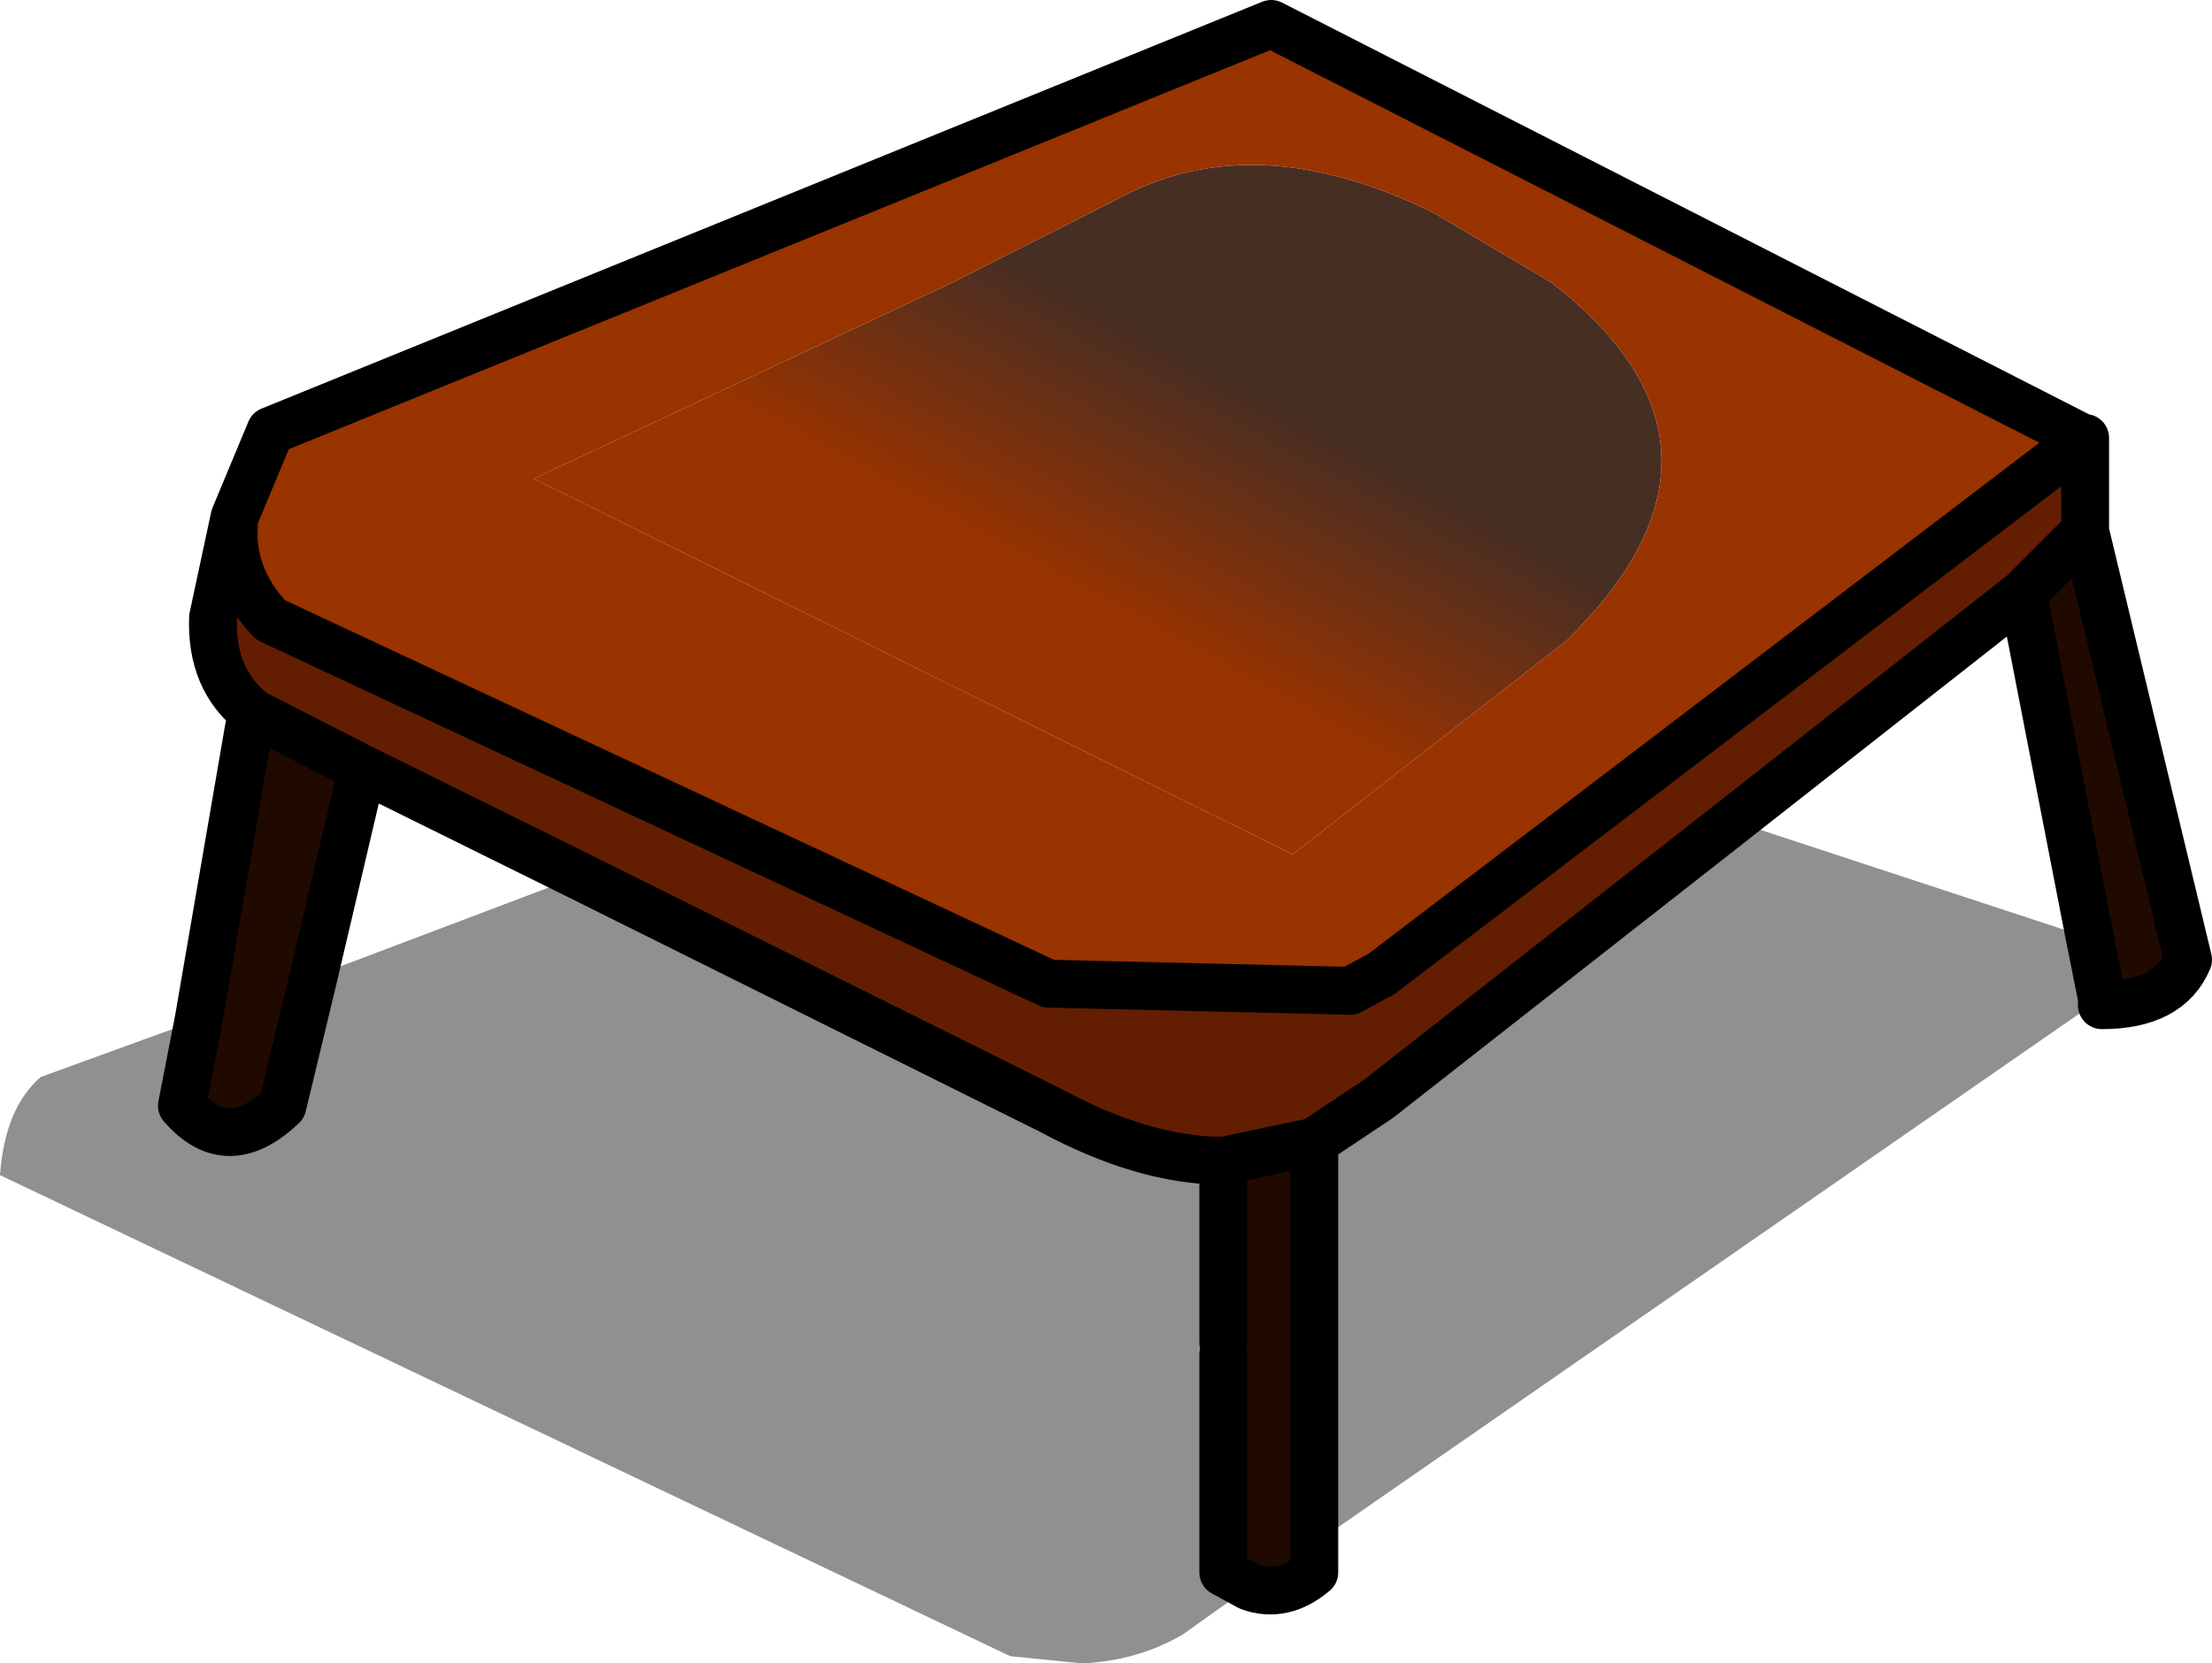 <svg xmlns:xlink="http://www.w3.org/1999/xlink" height="34.75" width="46.2" xmlns="http://www.w3.org/2000/svg"><use height="34.75" width="46.2" xlink:href="#shape0"/><defs><linearGradient gradientTransform="matrix(-.002 .004 .011 .006 2.45 -14.8)" gradientUnits="userSpaceOnUse" id="gradient0" spreadMethod="pad" x1="-819.2" x2="819.2"><stop offset=".247" stop-color="#472e23"/><stop offset="1" stop-color="#930"/></linearGradient><g id="shape0"><path d="M-9.15-5.45L.7-.55Q2.65.5 4.3.5v8.6l.55.3-1.4 1q-.95.55-2.1.6l-1.5-.15L-21.25.8q.1-1.4.85-2.05l3.3-1.2-.35 1.8q.95 1.1 2.1 0l.65-2.7 5.55-2.1M6.2.1l1.35-.9 7.4-5.8 7.45 2.45.25 1.25L6.2 8.5V.1" fill="#656565" fill-opacity=".722" fill-rule="evenodd" transform="translate(21.25 23.75)"/><path d="M11.45-10.35L5.75-5.9l-15.85-7.85 8.75-4.1 3.75-1.9q2.75-1.3 6.3.45l2.45 1.45q4.45 3.45.3 7.5" fill="url(#gradient0)" fill-rule="evenodd" transform="translate(21.25 23.75)"/><path d="M11.45-10.35q4.15-4.05-.3-7.5L8.7-19.3q-3.55-1.75-6.3-.45l-3.75 1.9-8.75 4.1L5.75-5.9l5.7-4.45M22.3-14.6L7.6-3.4l-.65.35-6.3-.15-16.25-7.6q-.9-.95-.75-2.15l.75-1.8 20.9-8.5 16.95 8.65h.05" fill="#930" fill-rule="evenodd" transform="translate(21.25 23.75)"/><path d="M-16.35-12.95q-.15 1.2.75 2.15L.65-3.2l6.3.15.65-.35 14.7-11.2v1.95l-1.3 1.3-6.05 4.75-7.4 5.8L6.2.1 4.3.5Q2.65.5.7-.55l-9.85-4.9-4.55-2.25-2.25-1.15q-.9-.7-.85-2l.45-2.1" fill="#631e01" fill-rule="evenodd" transform="translate(21.25 23.75)"/><path d="M-15.95-8.85l2.25 1.15-.05.3-.95 4.05-.65 2.7q-1.15 1.1-2.1 0l.35-1.8 1.05-6.1.1-.3M4.3.5L6.2.1v9q-.65.55-1.35.3l-.55-.3V.5M21-11.35l1.3-1.3 2.15 8.95q-.4.95-1.8.95v-.15l-.25-1.25-1.4-7.2" fill="#200a00" fill-rule="evenodd" transform="translate(21.25 23.75)"/><path d="M22.3-14.6L7.6-3.4l-.65.35-6.3-.15-16.25-7.6q-.9-.95-.75-2.15l-.45 2.1q-.05 1.3.85 2l2.25 1.15 4.55 2.25L.7-.55Q2.65.5 4.3.5L6.2.1l1.35-.9 7.4-5.8L21-11.35l1.3-1.3m0-1.95h-.05L5.3-23.25l-20.9 8.5-.75 1.8m39 10.05l-.25-1.25m2.05.45q-.4.95-1.8.95v-.15M6.2 8.5v.6q-.65.55-1.35.3l-.55-.3V4.55m-21.4-7l1.05-6.1M21-11.35l1.4 7.2M4.3 4.3V.5M6.2.1v8.4M-17.1-2.45l-.35 1.8q.95 1.1 2.1 0l.65-2.7.95-4.05m36.05-5.25v-1.95m0 1.95l2.15 8.95" fill="none" stroke="#000" stroke-linecap="round" stroke-linejoin="round" transform="translate(21.25 23.75)"/></g></defs></svg>